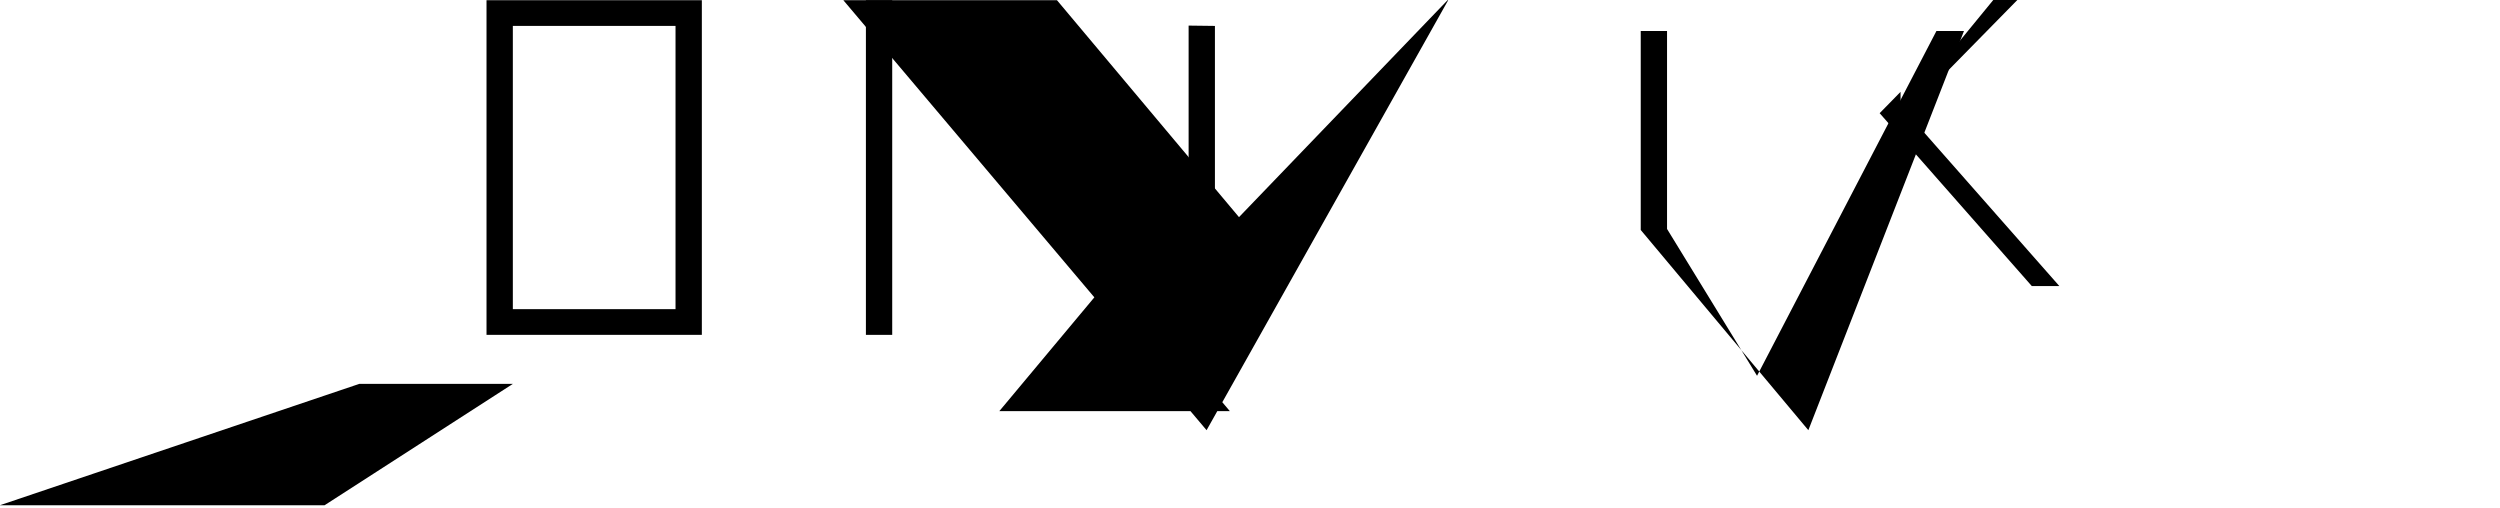 <svg xmlns="http://www.w3.org/2000/svg" fill="none" viewBox="0 0 394 80">
  <path fill="#000" d="M261.919 0.033h-33.786L195.266 34.22 166.579 0.033h-33.667l57.245 67.766L228.233 0.033Zm-68.1 64.757-18.266-21.621L157.497 64.79h36.322Zm68.907-28.708V4.885h-4.146v31.358l26.416 31.556L309.523 4.885h-4.341L276.91 59.223 262.726 36.082Z"/>
  <path fill="#000" d="M110.61 0.033H76.675v52.739H110.61V0.033Zm-4.147 48.69H80.823V4.082h25.64v44.641Z"/>
  <path fill="#000" d="M140.613 0.033h-4.146v52.739h4.146V0.033Zm46.713 4.052v48.69h4.146V4.085l-4.146-.052Zm112.201 10.39-3.293 3.364 23.974 27.24h4.341l-24.056-27.315 20.761-21.147h-4.342L299.54 17.816Z"/>
  <path fill="#000" d="M80.823 60.501H56.618L0 79.62l0 .003 0 .003h51.155L80.823 60.501Z"/>
</svg>
